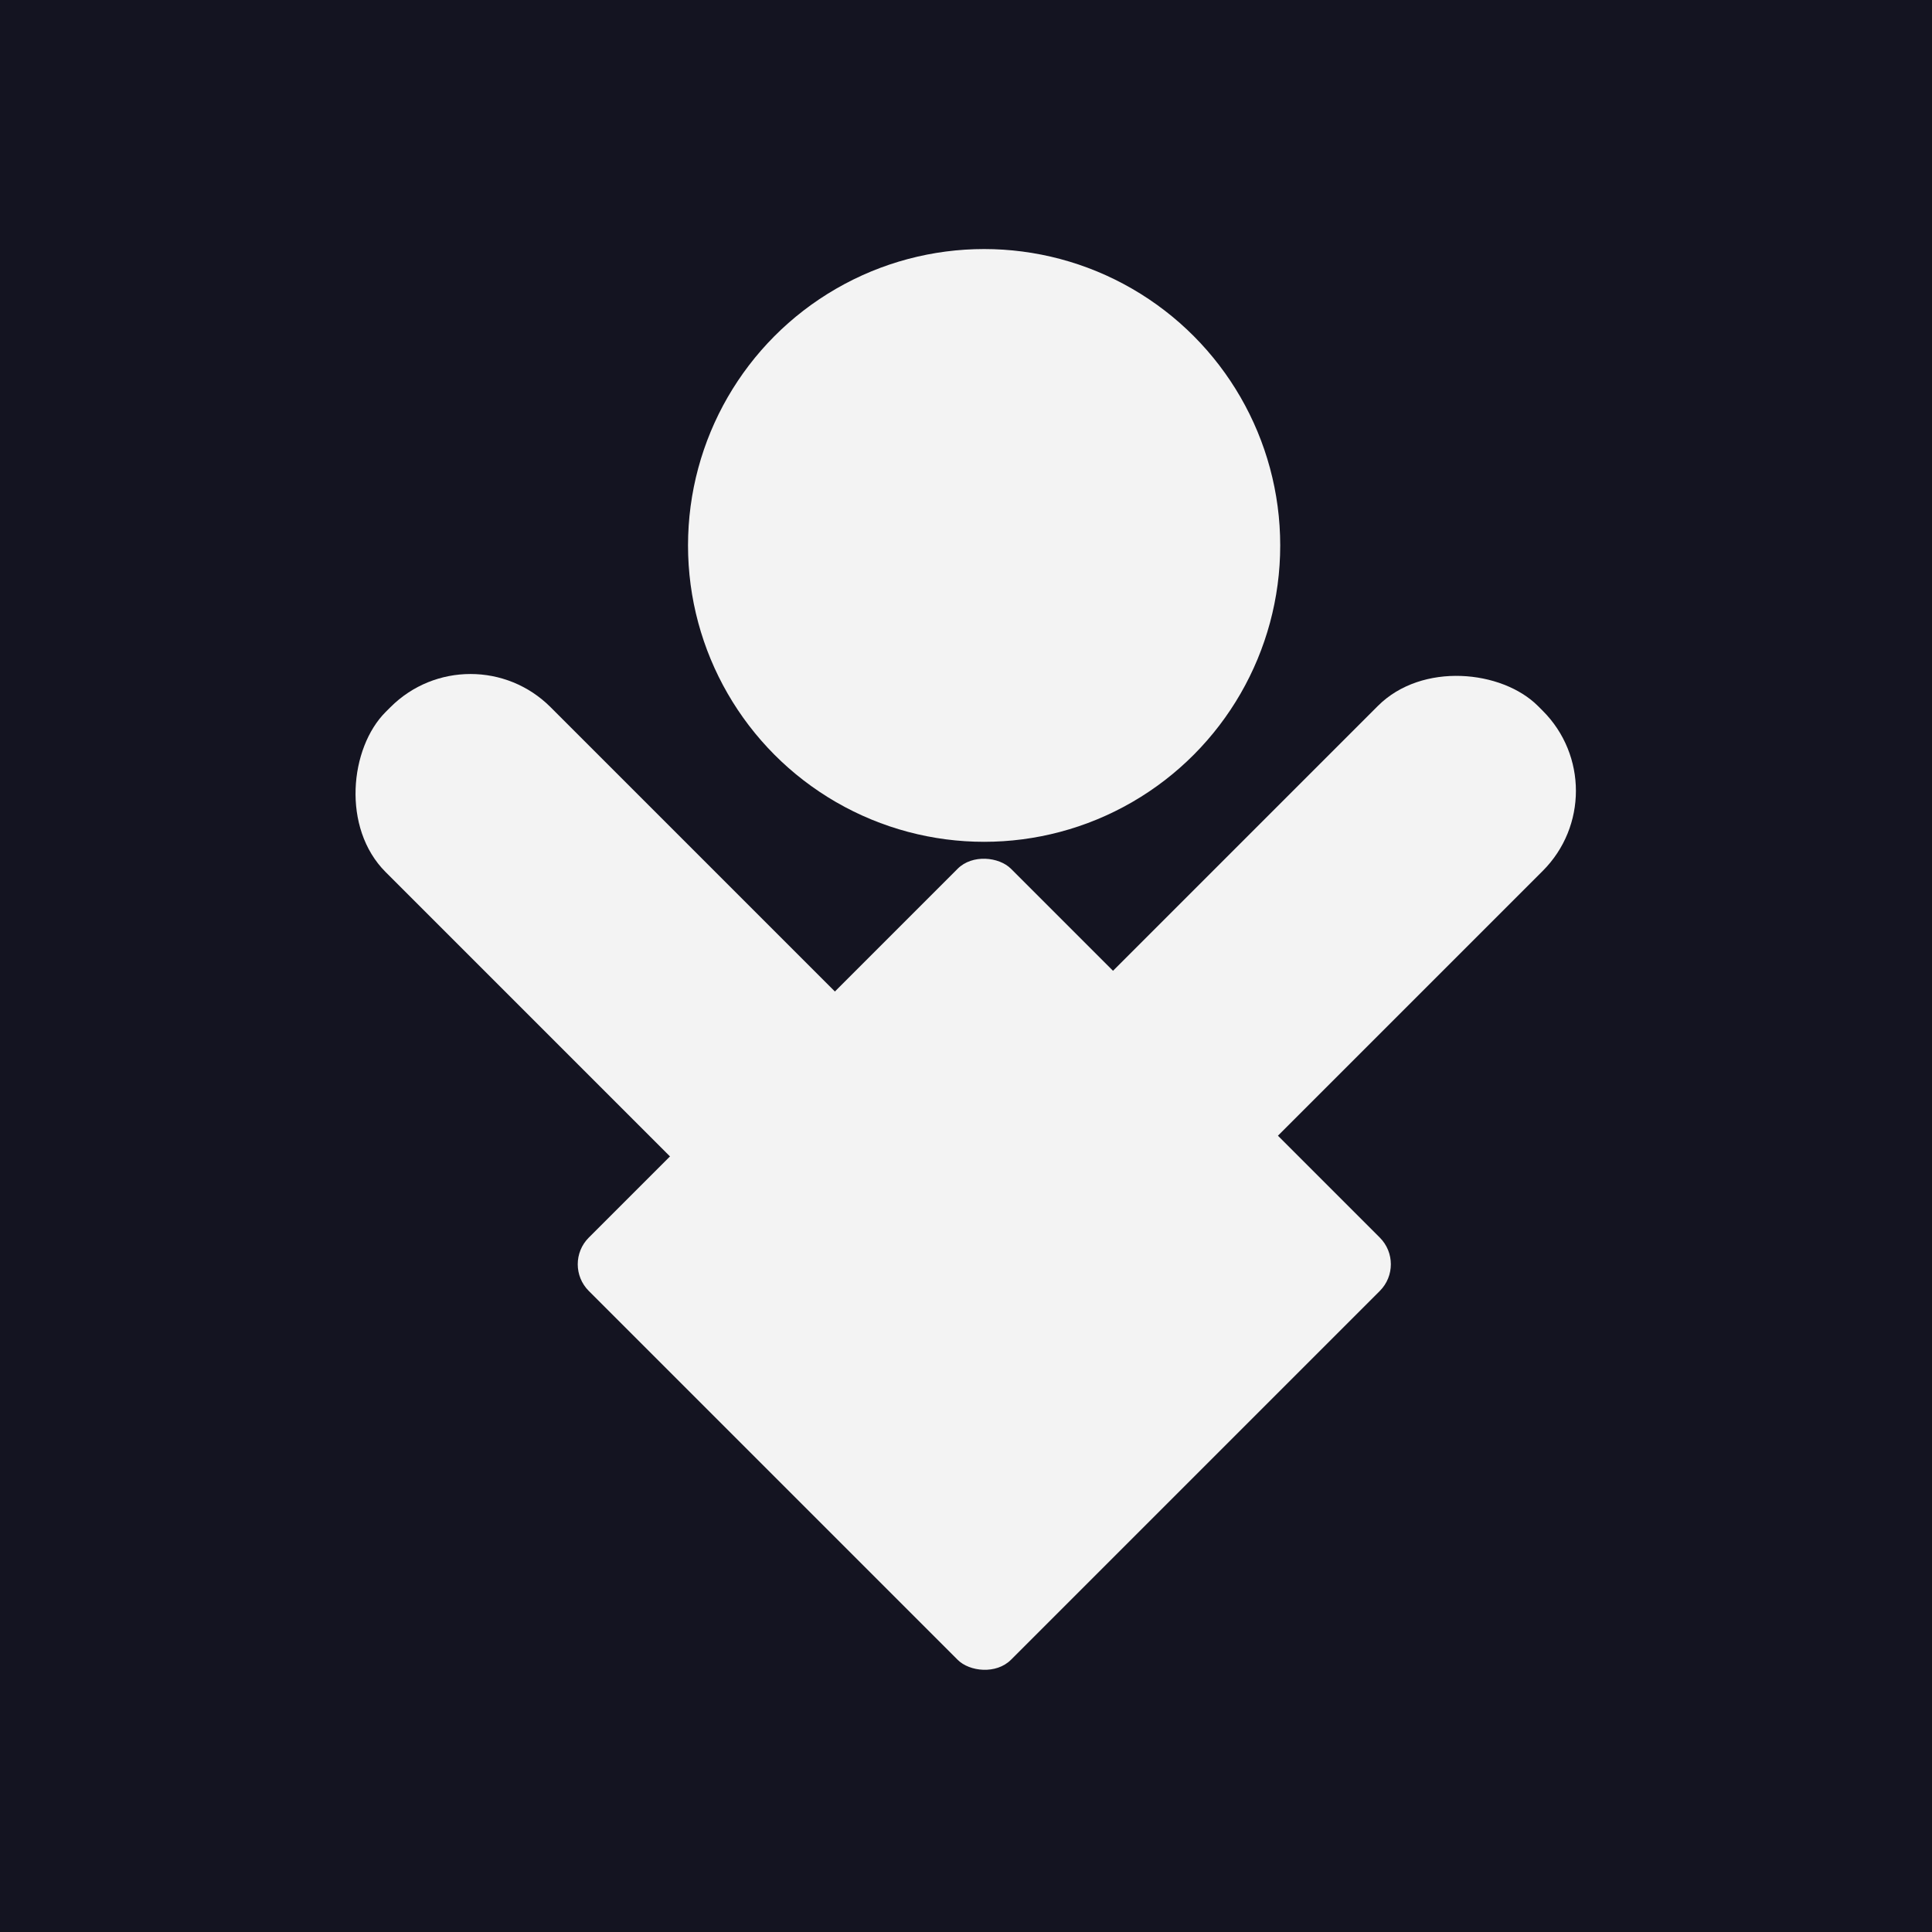 <svg width="512" height="512" viewBox="0 0 512 512" fill="none" xmlns="http://www.w3.org/2000/svg">
<rect width="512" height="512" fill="white"/>
<rect width="512" height="512" fill="#141421"/>
<ellipse cx="260.801" cy="144.545" rx="78.47" ry="78.545" fill="#F3F3F3"/>
<rect width="158.251" height="158.251" rx="10" transform="matrix(0.707 -0.707 0.707 0.707 148.966 335.045)" fill="#F3F3F3"/>
<rect width="185.451" height="61.817" rx="30" transform="matrix(0.707 -0.707 0.707 0.707 255.24 296.99)" fill="#F3F3F3"/>
<rect width="185.451" height="61.817" rx="30" transform="matrix(0.707 0.707 -0.707 0.707 124.69 166.192)" fill="#F3F3F3"/>
</svg>
